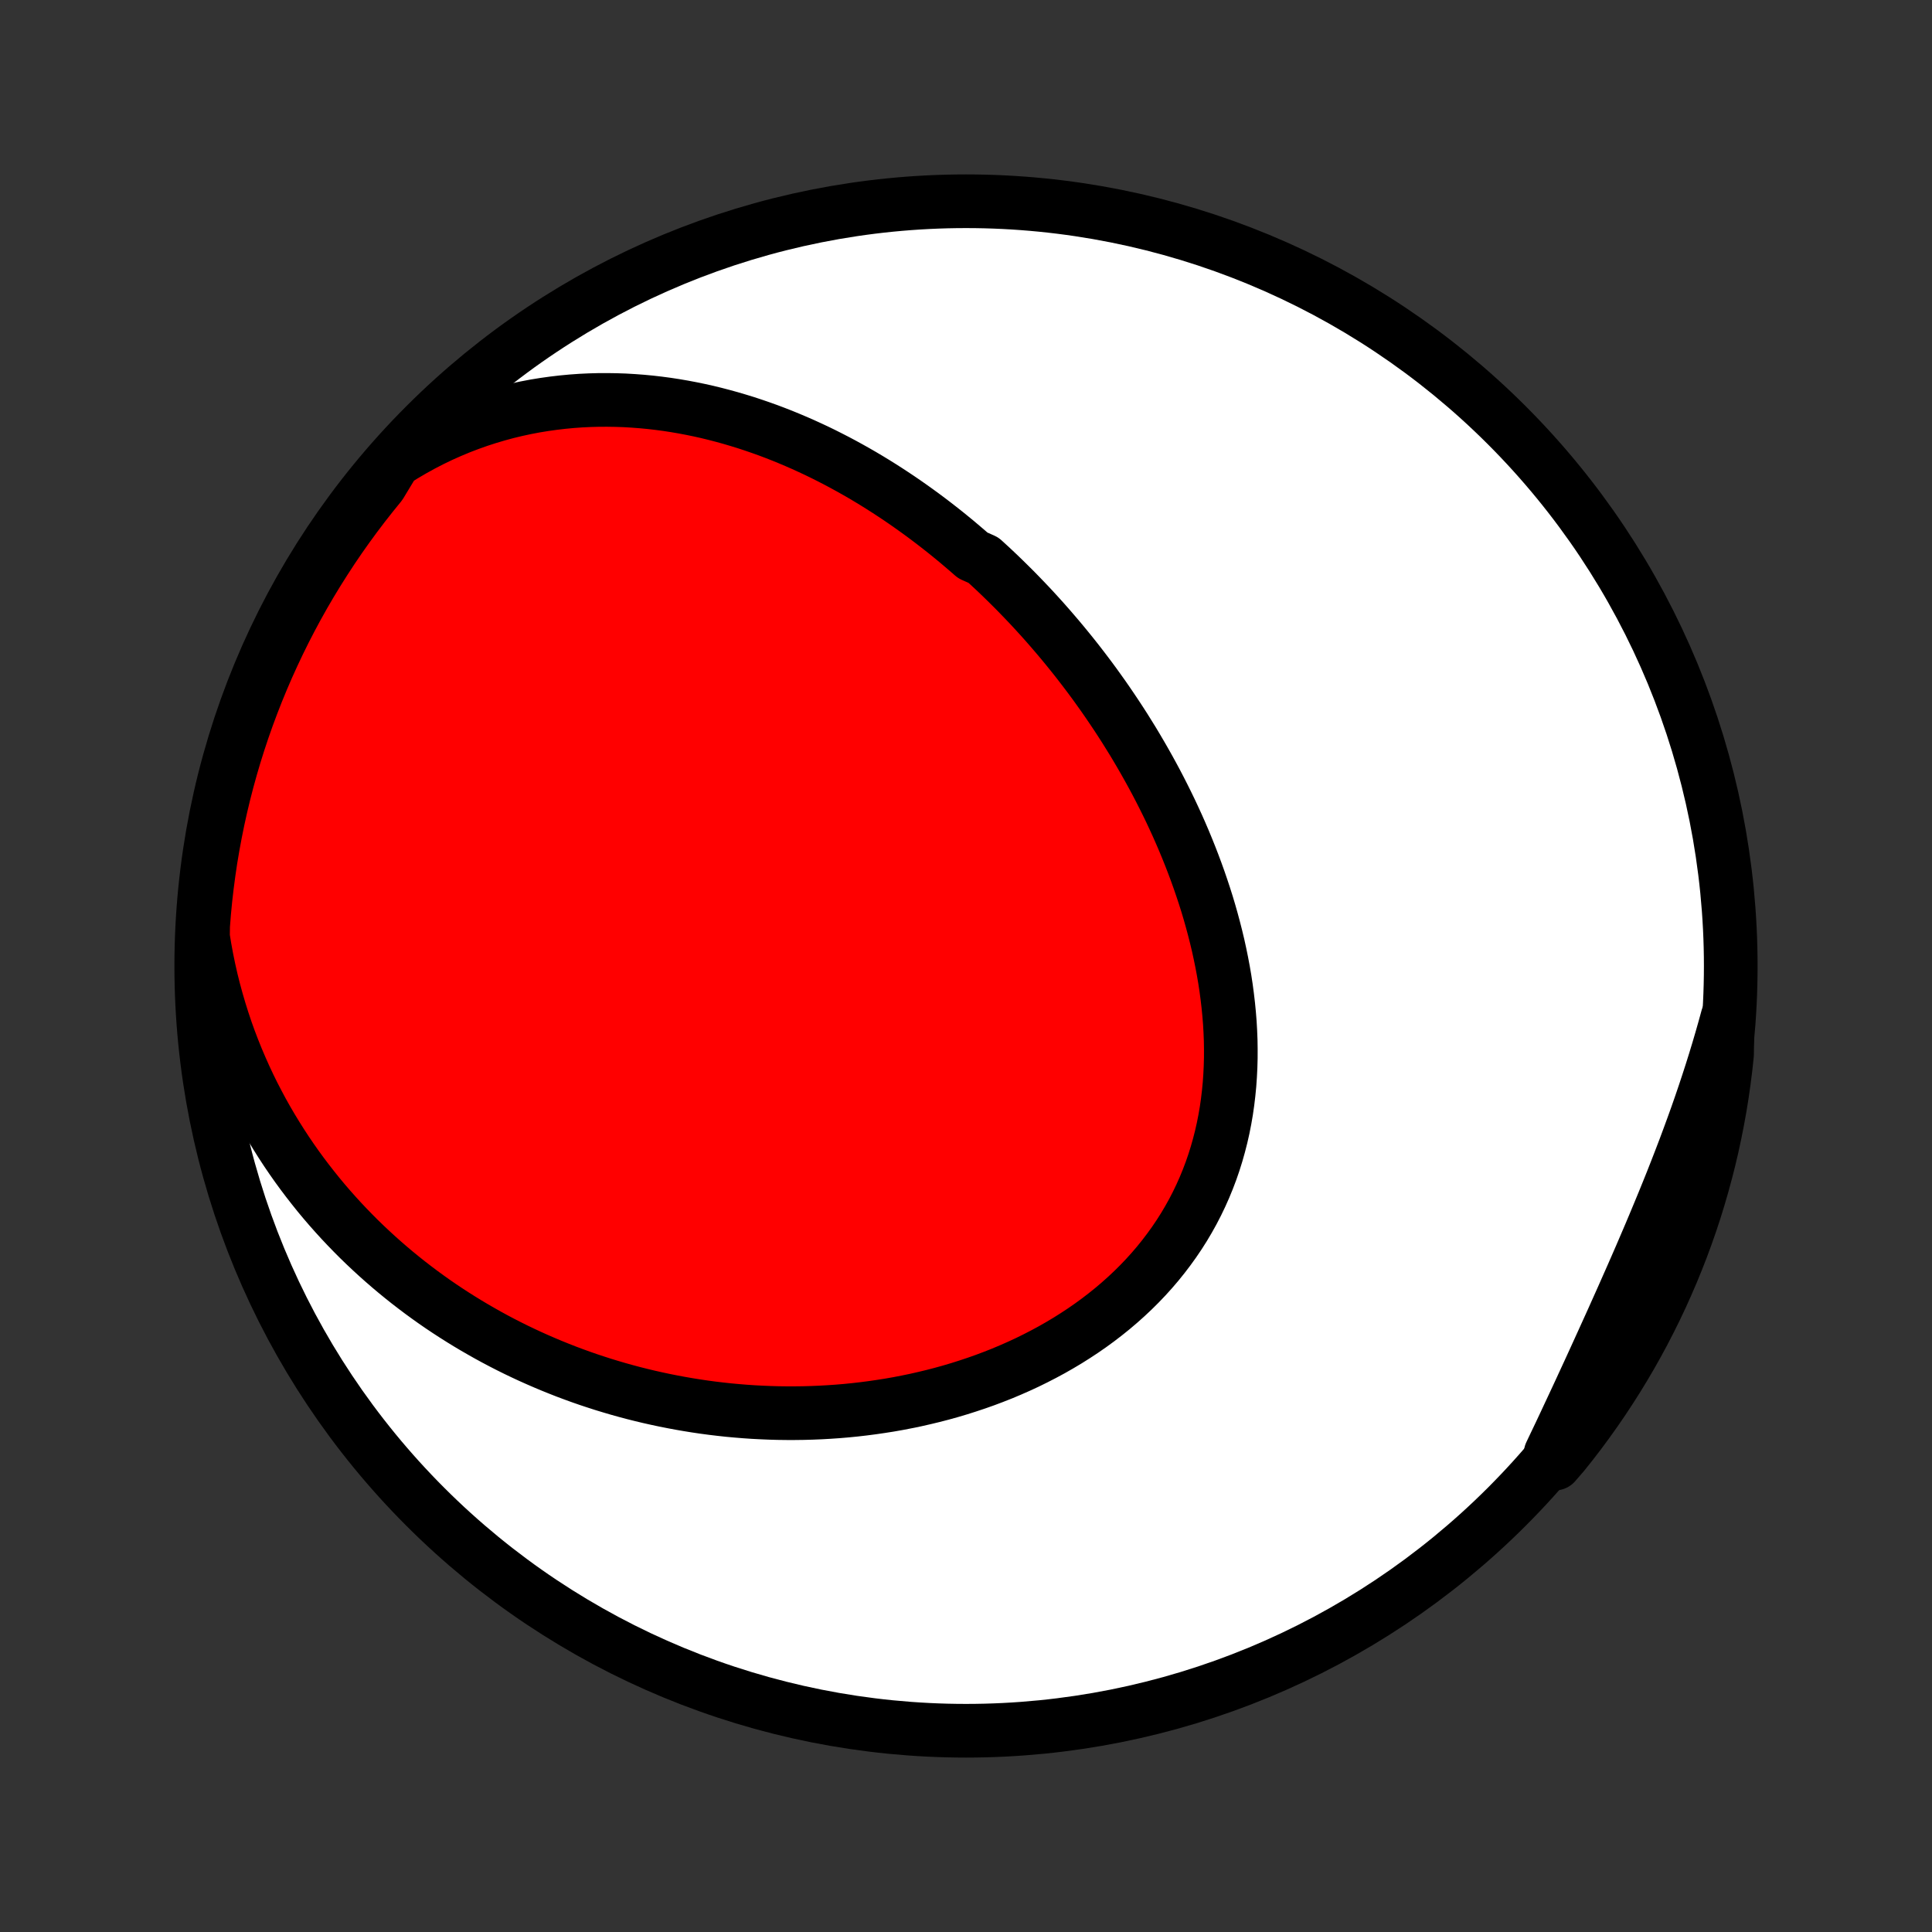 <?xml version="1.0" encoding="utf-8" standalone="no"?>
<!DOCTYPE svg PUBLIC "-//W3C//DTD SVG 1.1//EN"
  "http://www.w3.org/Graphics/SVG/1.1/DTD/svg11.dtd">
<!-- Created with matplotlib (http://matplotlib.org/) -->
<svg height="72pt" version="1.1" viewBox="0 0 72 72" width="72pt" xmlns="http://www.w3.org/2000/svg" xmlns:xlink="http://www.w3.org/1999/xlink">
 <rect x="0" y="0" width="72" height="72" fill="#333333" stroke="none"/>
 <defs>
  <style type="text/css">
*{stroke-linecap:butt;stroke-linejoin:round;}
  </style>
 </defs>
 <g id="figure_1">
  <g id="patch_1">
   <path d="
M0 72
L72 72
L72 0
L0 0
z
" style="fill:none;"/>
  </g>
  <g id="axes_1">
   <g id="PatchCollection_1">
    <defs>
     <path d="
M36 -7.5
C43.558 -7.5 50.808 -10.503 56.153 -15.848
C61.497 -21.192 64.5 -28.442 64.5 -36
C64.5 -43.558 61.497 -50.808 56.153 -56.153
C50.808 -61.497 43.558 -64.5 36 -64.5
C28.442 -64.5 21.192 -61.497 15.848 -56.153
C10.503 -50.808 7.5 -43.558 7.5 -36
C7.5 -28.442 10.503 -21.192 15.848 -15.848
C21.192 -10.503 28.442 -7.5 36 -7.5
z
" id="C0_0_a811fe30f3"/>
     <path d="
M14.694 -54.806
L15.038 -55.022
L15.385 -55.226
L15.733 -55.418
L16.083 -55.599
L16.434 -55.768
L16.787 -55.925
L17.139 -56.072
L17.492 -56.207
L17.844 -56.332
L18.196 -56.446
L18.547 -56.55
L18.898 -56.645
L19.247 -56.729
L19.595 -56.804
L19.941 -56.87
L20.285 -56.926
L20.628 -56.974
L20.968 -57.014
L21.307 -57.046
L21.642 -57.07
L21.976 -57.086
L22.307 -57.095
L22.636 -57.096
L22.961 -57.091
L23.284 -57.08
L23.605 -57.061
L23.922 -57.037
L24.237 -57.007
L24.548 -56.971
L24.857 -56.93
L25.163 -56.883
L25.466 -56.831
L25.766 -56.774
L26.063 -56.713
L26.358 -56.647
L26.649 -56.576
L26.937 -56.501
L27.223 -56.422
L27.505 -56.339
L27.785 -56.253
L28.062 -56.162
L28.336 -56.068
L28.608 -55.971
L28.876 -55.87
L29.142 -55.766
L29.406 -55.658
L29.666 -55.548
L29.924 -55.435
L30.18 -55.318
L30.433 -55.2
L30.684 -55.078
L30.932 -54.953
L31.177 -54.827
L31.421 -54.697
L31.662 -54.565
L31.901 -54.431
L32.137 -54.295
L32.371 -54.156
L32.603 -54.015
L32.834 -53.871
L33.061 -53.726
L33.287 -53.578
L33.511 -53.429
L33.733 -53.277
L33.953 -53.123
L34.171 -52.967
L34.387 -52.81
L34.601 -52.65
L34.814 -52.488
L35.025 -52.324
L35.234 -52.159
L35.441 -51.991
L35.647 -51.822
L35.85 -51.65
L36.053 -51.477
L36.253 -51.302
L36.65 -51.125
L36.846 -50.946
L37.041 -50.765
L37.234 -50.582
L37.425 -50.397
L37.615 -50.21
L37.804 -50.022
L37.991 -49.831
L38.177 -49.638
L38.362 -49.444
L38.545 -49.247
L38.727 -49.048
L38.907 -48.848
L39.086 -48.645
L39.263 -48.44
L39.44 -48.233
L39.614 -48.025
L39.788 -47.813
L39.96 -47.6
L40.131 -47.385
L40.3 -47.167
L40.468 -46.947
L40.635 -46.725
L40.8 -46.501
L40.963 -46.274
L41.126 -46.045
L41.286 -45.814
L41.445 -45.58
L41.603 -45.344
L41.759 -45.106
L41.914 -44.865
L42.066 -44.621
L42.218 -44.376
L42.367 -44.127
L42.514 -43.877
L42.66 -43.623
L42.804 -43.367
L42.946 -43.109
L43.086 -42.848
L43.224 -42.584
L43.359 -42.318
L43.493 -42.049
L43.624 -41.778
L43.752 -41.504
L43.879 -41.227
L44.002 -40.948
L44.123 -40.666
L44.241 -40.381
L44.356 -40.094
L44.468 -39.805
L44.577 -39.513
L44.683 -39.218
L44.785 -38.921
L44.884 -38.622
L44.98 -38.32
L45.071 -38.016
L45.158 -37.709
L45.241 -37.4
L45.32 -37.09
L45.395 -36.777
L45.464 -36.462
L45.529 -36.145
L45.589 -35.827
L45.644 -35.507
L45.693 -35.185
L45.736 -34.861
L45.774 -34.537
L45.806 -34.211
L45.832 -33.885
L45.851 -33.557
L45.864 -33.229
L45.869 -32.9
L45.868 -32.571
L45.859 -32.242
L45.843 -31.913
L45.82 -31.585
L45.788 -31.256
L45.749 -30.929
L45.702 -30.602
L45.646 -30.277
L45.582 -29.953
L45.509 -29.631
L45.427 -29.311
L45.337 -28.993
L45.238 -28.677
L45.13 -28.364
L45.013 -28.055
L44.887 -27.748
L44.752 -27.445
L44.608 -27.145
L44.455 -26.849
L44.293 -26.558
L44.123 -26.271
L43.944 -25.989
L43.756 -25.711
L43.56 -25.439
L43.356 -25.171
L43.145 -24.909
L42.925 -24.652
L42.698 -24.401
L42.464 -24.156
L42.223 -23.917
L41.975 -23.684
L41.721 -23.457
L41.461 -23.236
L41.195 -23.022
L40.923 -22.813
L40.646 -22.611
L40.365 -22.416
L40.078 -22.227
L39.788 -22.044
L39.493 -21.868
L39.195 -21.698
L38.893 -21.535
L38.588 -21.378
L38.281 -21.227
L37.97 -21.083
L37.657 -20.945
L37.343 -20.813
L37.026 -20.688
L36.707 -20.568
L36.387 -20.455
L36.066 -20.348
L35.744 -20.246
L35.421 -20.15
L35.097 -20.06
L34.773 -19.976
L34.449 -19.898
L34.124 -19.824
L33.8 -19.757
L33.475 -19.694
L33.151 -19.637
L32.827 -19.586
L32.503 -19.539
L32.18 -19.497
L31.858 -19.46
L31.537 -19.428
L31.216 -19.401
L30.896 -19.379
L30.578 -19.361
L30.26 -19.348
L29.943 -19.339
L29.628 -19.335
L29.314 -19.335
L29.001 -19.339
L28.689 -19.348
L28.379 -19.361
L28.07 -19.377
L27.762 -19.398
L27.456 -19.423
L27.151 -19.451
L26.848 -19.484
L26.547 -19.52
L26.246 -19.56
L25.948 -19.604
L25.65 -19.652
L25.355 -19.703
L25.06 -19.758
L24.768 -19.816
L24.477 -19.878
L24.187 -19.943
L23.899 -20.012
L23.612 -20.084
L23.327 -20.16
L23.043 -20.239
L22.761 -20.322
L22.481 -20.407
L22.202 -20.497
L21.924 -20.589
L21.648 -20.685
L21.373 -20.785
L21.1 -20.887
L20.828 -20.994
L20.558 -21.103
L20.289 -21.216
L20.022 -21.332
L19.756 -21.451
L19.492 -21.574
L19.229 -21.7
L18.967 -21.83
L18.707 -21.963
L18.448 -22.1
L18.191 -22.24
L17.936 -22.384
L17.681 -22.531
L17.429 -22.681
L17.177 -22.836
L16.927 -22.994
L16.679 -23.155
L16.432 -23.32
L16.187 -23.489
L15.944 -23.662
L15.701 -23.839
L15.461 -24.02
L15.222 -24.204
L14.985 -24.393
L14.75 -24.585
L14.516 -24.782
L14.284 -24.983
L14.054 -25.188
L13.826 -25.397
L13.6 -25.61
L13.375 -25.828
L13.153 -26.051
L12.933 -26.278
L12.715 -26.509
L12.5 -26.745
L12.286 -26.986
L12.075 -27.232
L11.867 -27.482
L11.662 -27.738
L11.459 -27.998
L11.258 -28.264
L11.061 -28.534
L10.867 -28.81
L10.676 -29.091
L10.489 -29.377
L10.305 -29.669
L10.124 -29.966
L9.947 -30.268
L9.774 -30.576
L9.606 -30.89
L9.441 -31.209
L9.281 -31.534
L9.126 -31.864
L8.976 -32.201
L8.83 -32.543
L8.69 -32.891
L8.555 -33.244
L8.426 -33.603
L8.304 -33.968
L8.187 -34.339
L8.077 -34.715
L7.973 -35.097
L7.876 -35.484
L7.787 -35.877
L7.705 -36.275
L7.631 -36.678
L7.565 -37.087
L7.57 -37.501
L7.609 -37.998
L7.657 -38.494
L7.714 -38.989
L7.779 -39.483
L7.852 -39.977
L7.935 -40.468
L8.026 -40.959
L8.125 -41.448
L8.233 -41.935
L8.349 -42.421
L8.474 -42.905
L8.607 -43.386
L8.748 -43.865
L8.898 -44.342
L9.056 -44.817
L9.222 -45.288
L9.397 -45.757
L9.579 -46.223
L9.77 -46.686
L9.968 -47.145
L10.175 -47.601
L10.389 -48.054
L10.611 -48.503
L10.841 -48.948
L11.078 -49.389
L11.323 -49.826
L11.576 -50.259
L11.836 -50.687
L12.104 -51.111
L12.378 -51.531
L12.66 -51.946
L12.949 -52.355
L13.245 -52.76
L13.548 -53.16
L13.858 -53.554
L14.174 -53.944
z
" id="C0_1_ba68c851dd"/>
     <path d="
M64.379 -34.089
L64.267 -33.681
L64.151 -33.273
L64.031 -32.865
L63.907 -32.457
L63.779 -32.049
L63.647 -31.641
L63.512 -31.234
L63.373 -30.826
L63.231 -30.419
L63.085 -30.013
L62.936 -29.607
L62.785 -29.201
L62.63 -28.796
L62.473 -28.391
L62.314 -27.987
L62.152 -27.584
L61.988 -27.181
L61.822 -26.78
L61.655 -26.379
L61.486 -25.978
L61.315 -25.579
L61.144 -25.18
L60.971 -24.783
L60.797 -24.386
L60.622 -23.991
L60.447 -23.596
L60.271 -23.203
L60.095 -22.81
L59.918 -22.419
L59.741 -22.029
L59.564 -21.64
L59.387 -21.252
L59.21 -20.866
L59.032 -20.481
L58.855 -20.097
L58.677 -19.715
L58.499 -19.335
L58.322 -18.956
L58.144 -18.578
L57.965 -18.203
L57.787 -17.829
L57.948 -17.457
L58.262 -17.82
L58.57 -18.206
L58.87 -18.597
L59.163 -18.994
L59.449 -19.395
L59.728 -19.802
L60 -20.214
L60.265 -20.63
L60.522 -21.052
L60.772 -21.477
L61.014 -21.907
L61.249 -22.342
L61.475 -22.78
L61.695 -23.223
L61.906 -23.67
L62.109 -24.12
L62.305 -24.574
L62.492 -25.031
L62.672 -25.492
L62.843 -25.956
L63.006 -26.423
L63.161 -26.893
L63.307 -27.366
L63.445 -27.841
L63.575 -28.319
L63.697 -28.799
L63.81 -29.281
L63.914 -29.766
L64.01 -30.252
L64.098 -30.74
L64.177 -31.23
L64.247 -31.721
L64.309 -32.213
L64.362 -32.707
z
" id="C0_2_c31c42568c"/>
    </defs>
    <g clip-path="url(#p1bffca34e9)">
     <use style="fill:#ffffff;stroke:#000000;stroke-width:2.0;" x="0.0" xlink:href="#C0_0_a811fe30f3" y="72.0"/>
    </g>
    <g clip-path="url(#p1bffca34e9)">
     <use style="fill:#ff0000;stroke:#000000;stroke-width:2.0;" x="0.0" xlink:href="#C0_1_ba68c851dd" y="72.0"/>
    </g>
    <g clip-path="url(#p1bffca34e9)">
     <use style="fill:#ff0000;stroke:#000000;stroke-width:2.0;" x="0.0" xlink:href="#C0_2_c31c42568c" y="72.0"/>
    </g>
   </g>
  </g>
 </g>
 <defs>
  <clipPath id="p1bffca34e9">
   <rect height="72.0" width="72.0" x="0.0" y="0.0"/>
  </clipPath>
 </defs>
</svg>
